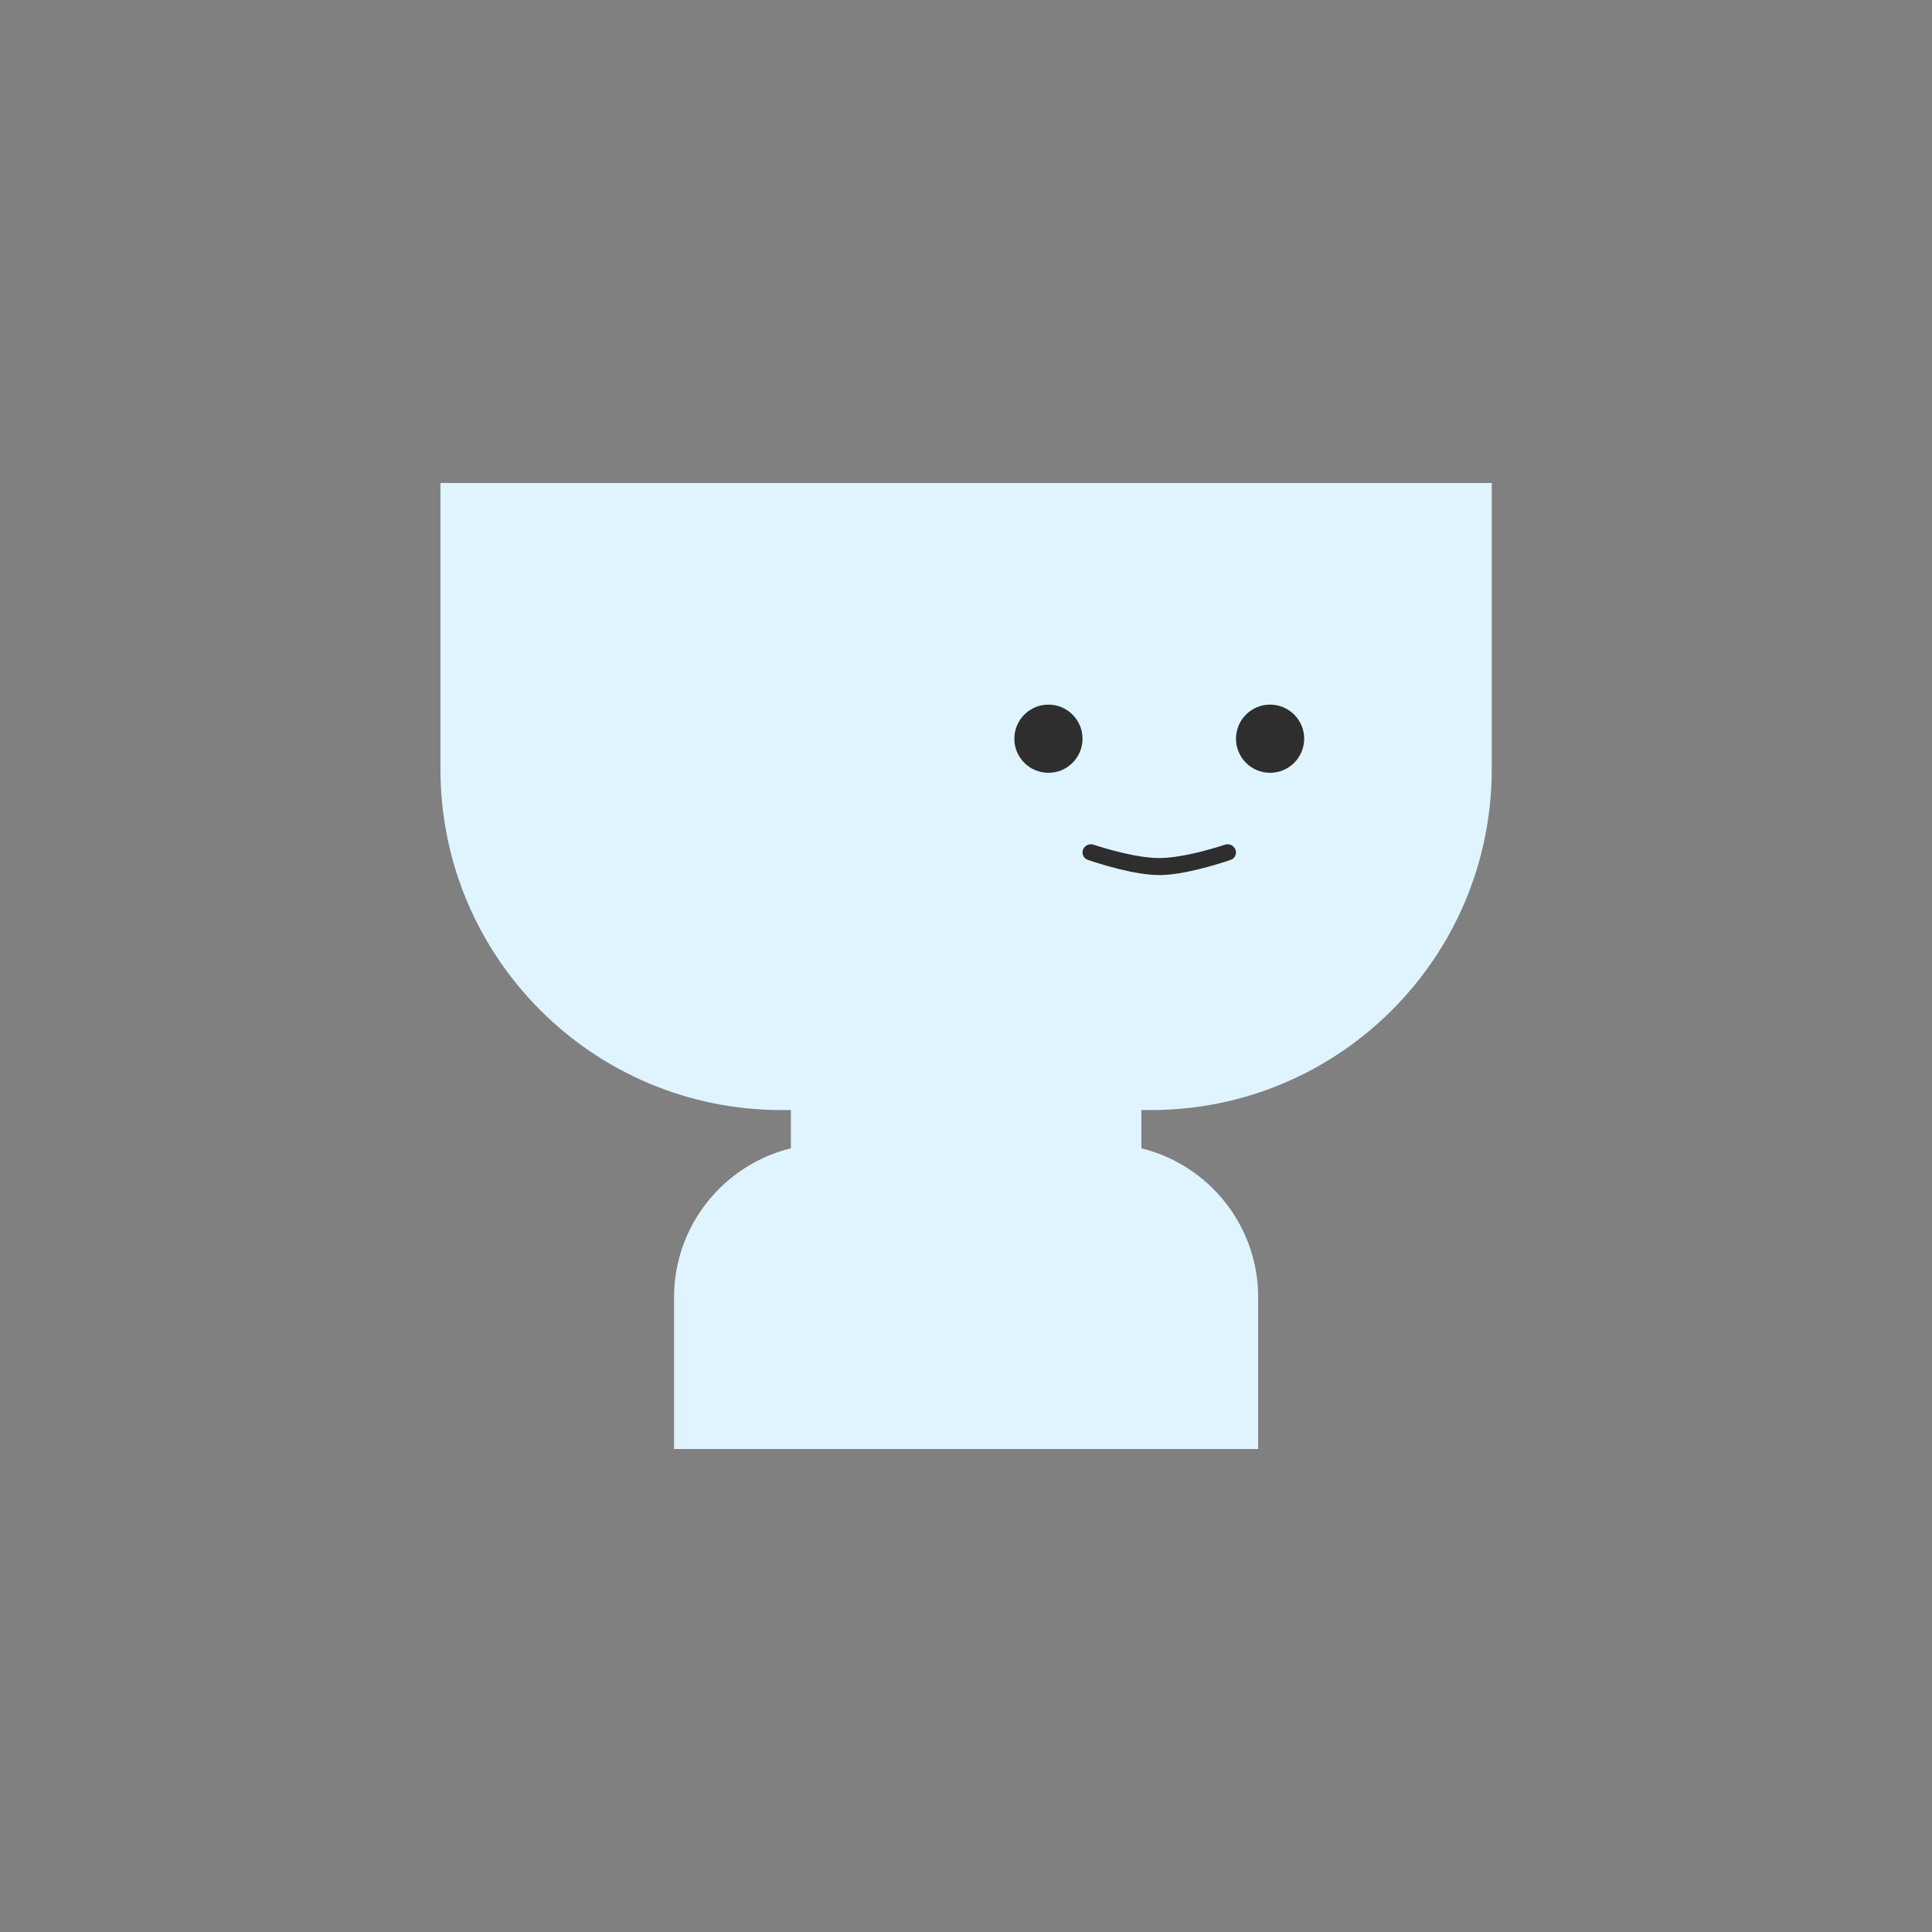 <svg width="48" height="48" viewBox="0 0 48 48" fill="none" xmlns="http://www.w3.org/2000/svg">
<rect x="0" y="0" width="48" height="48" fill="#808080" stroke="none"/>
<path fill-rule="evenodd" clip-rule="evenodd" d="M37.062 12H27.111H20.894H10.943V19.108C10.943 23.787 14.736 27.579 19.414 27.579H19.649V28.53C17.983 28.938 16.747 30.441 16.747 32.233V36H20.894H27.111H31.259V32.233C31.259 30.441 30.023 28.938 28.357 28.53V27.579H28.592C33.27 27.579 37.062 23.787 37.062 19.108V12Z" fill="#E0F4FF"/>
<circle cx="0.847" cy="0.847" r="0.847" transform="matrix(-1 0 0 1 32.402 17.506)" fill="#2E2E2E"/>
<circle cx="0.847" cy="0.847" r="0.847" transform="matrix(-1 0 0 1 26.895 17.506)" fill="#2E2E2E"/>
<path d="M30.707 21.179C30.707 21.041 30.569 20.943 30.438 20.985C30.052 21.11 29.328 21.318 28.801 21.318C28.274 21.318 27.551 21.11 27.164 20.985C27.033 20.943 26.895 21.041 26.895 21.179V21.179C26.895 21.262 26.947 21.336 27.026 21.363C27.348 21.473 28.201 21.741 28.801 21.741C29.401 21.741 30.254 21.473 30.577 21.363C30.656 21.336 30.707 21.262 30.707 21.179V21.179Z" fill="#2E2E2E"/>
</svg>
